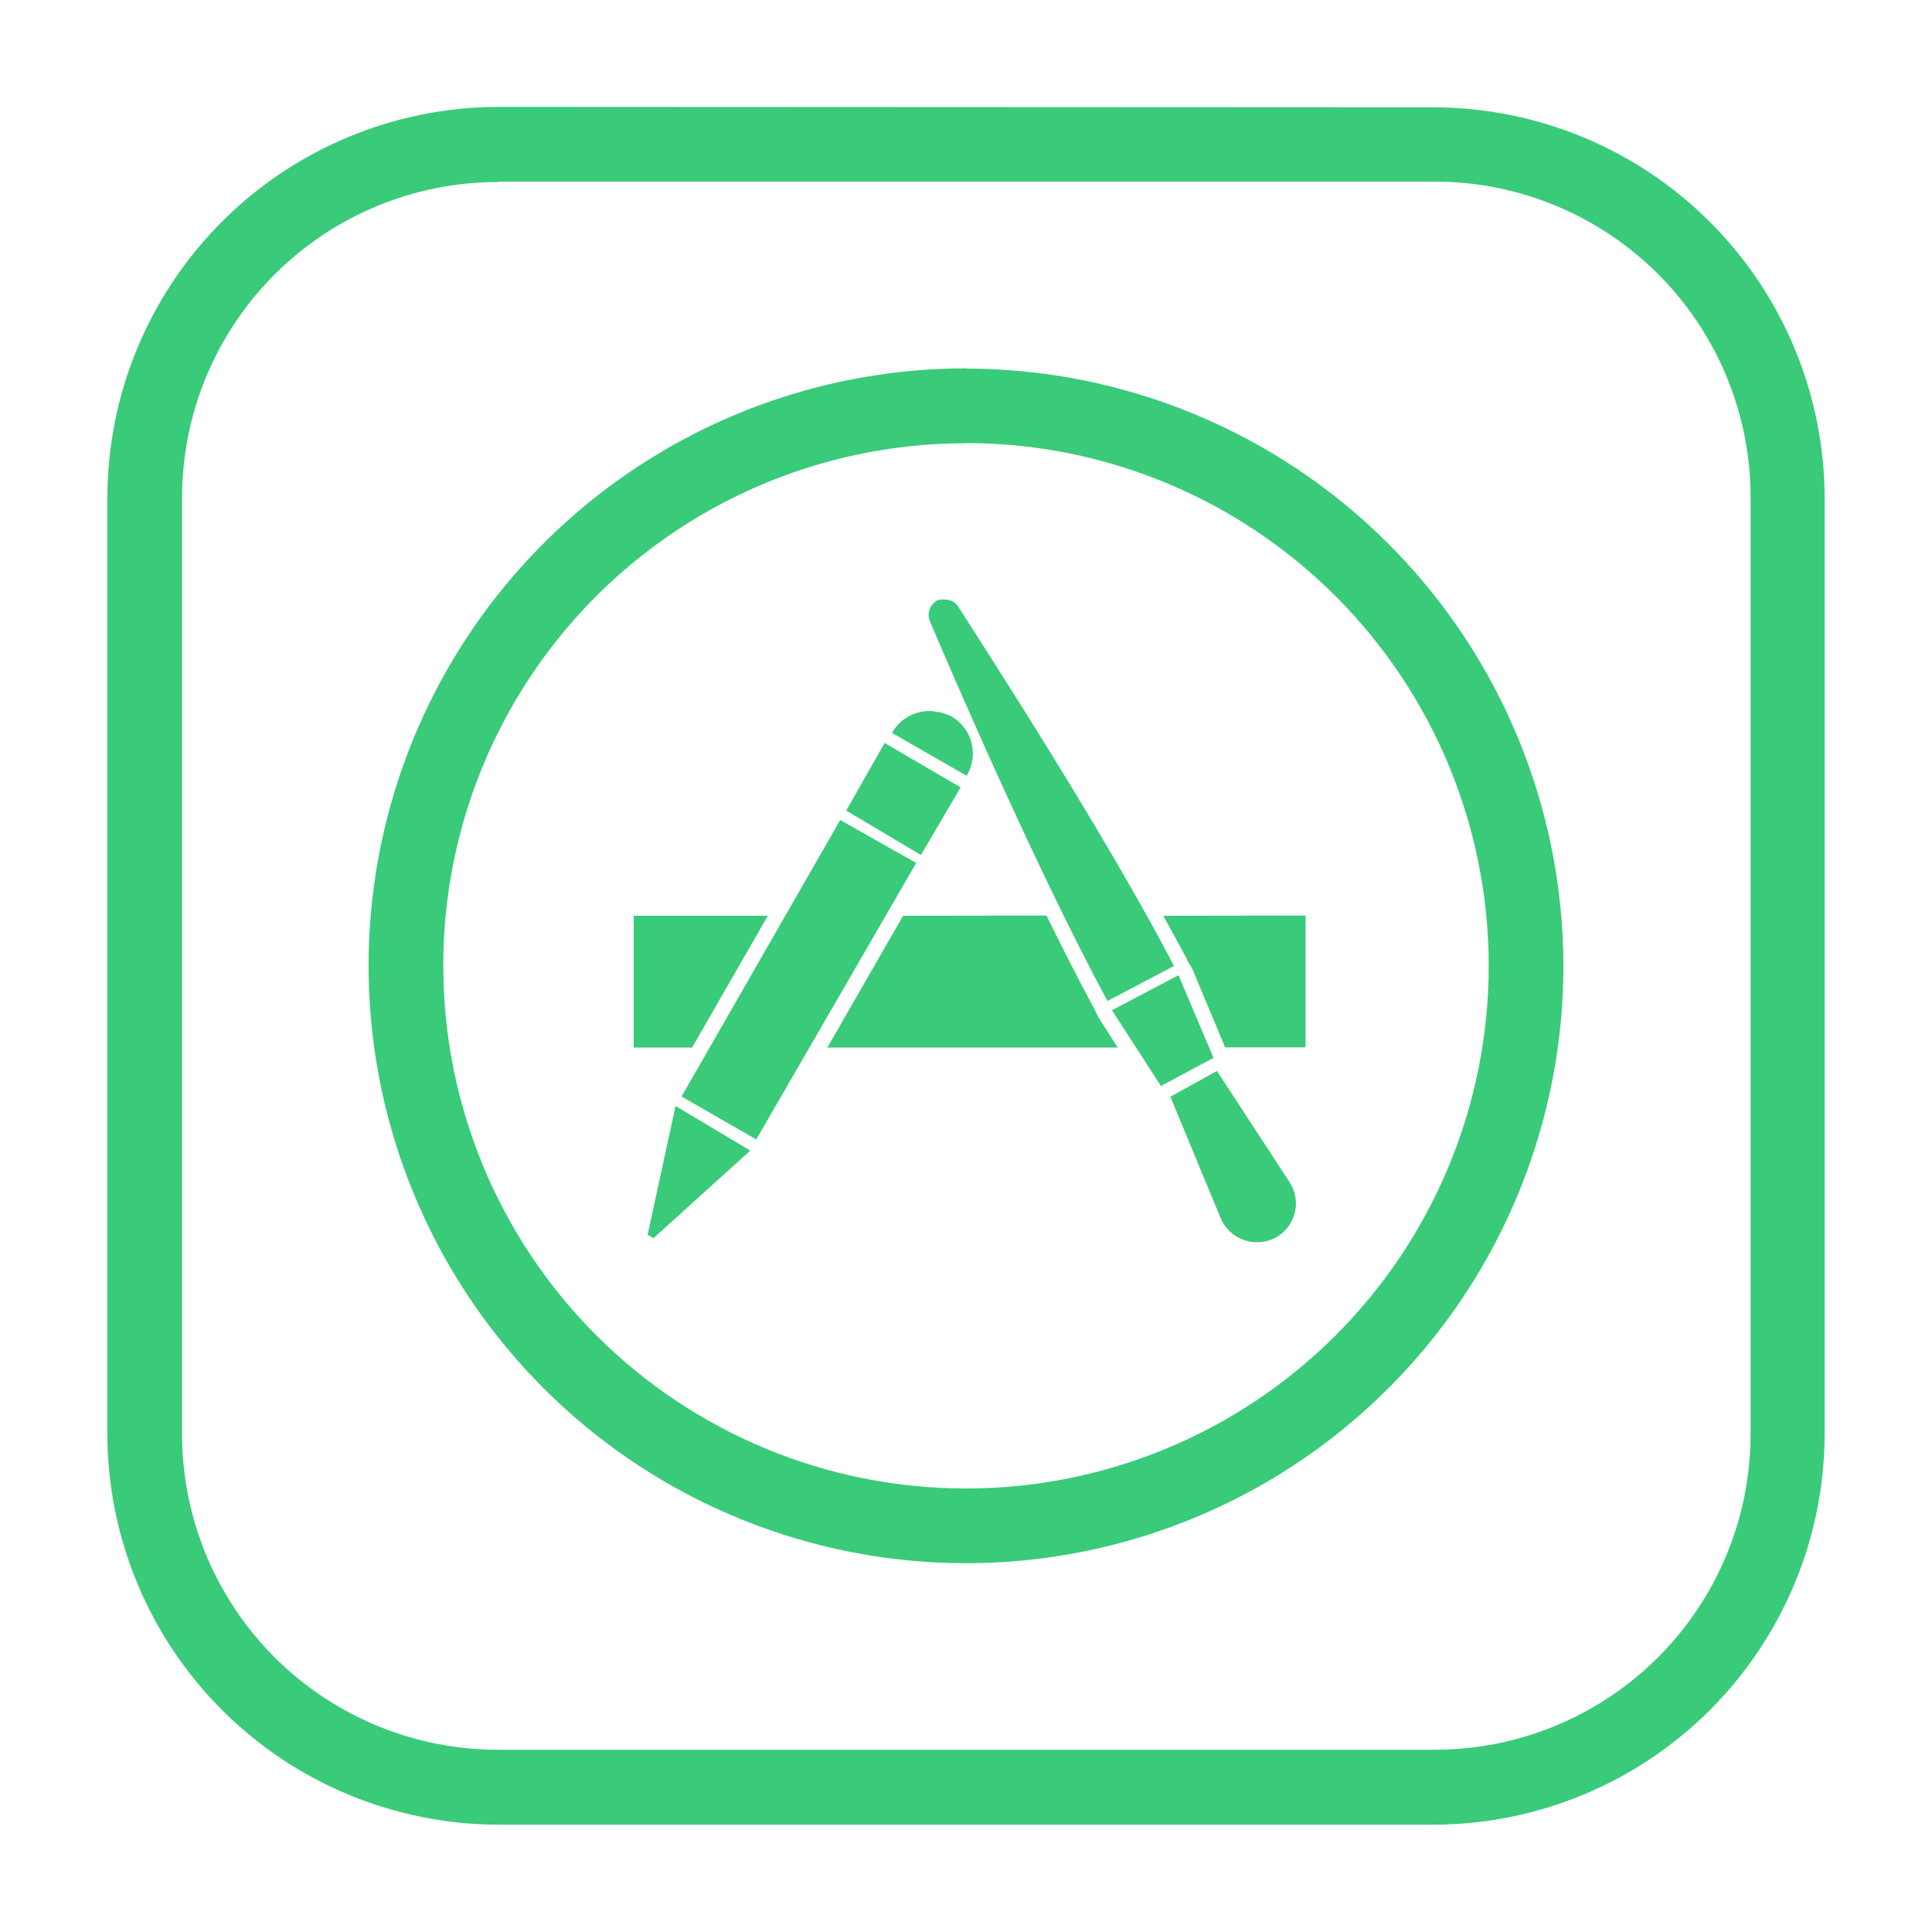 <svg xmlns="http://www.w3.org/2000/svg" xmlns:xlink="http://www.w3.org/1999/xlink" viewBox="0 0 90 90"><defs><style>.cls-1{fill:none;}.cls-2{clip-path:url(#clip-path);}.cls-3{clip-path:url(#clip-path-2);}.cls-4{fill:#39CB7A;}</style><clipPath id="clip-path" transform="translate(-672 -2120)"><path class="cls-1" d="M703.47,2171.52l-1.3,6,.27.16,4.51-4.08Zm25.22-1.63-2.17,1.2,2.34,5.65a1.84,1.84,0,0,0,2.55.92,1.81,1.81,0,0,0,.65-2.61Zm-1.79-4.46-3.1,1.63,2.28,3.53,2.45-1.31Zm-.71-2.77c.38.69.75,1.36,1.09,2,0,.07.23.4.27.49l1.52,3.64h3.75v-6.14Zm-12.12,0-3.53,6.14h13.53l-.87-1.36c-.06-.09-.18-.36-.22-.44-.72-1.32-1.48-2.83-2.23-4.35Zm-12.55,0v6.14h2.72l3.53-6.14Zm9.62-4.46-7.39,12.88,3.48,2,7.45-12.88Zm2.07-3.59-1.79,3.15,3.48,2.07,1.85-3.15Zm2.34-1.47a2,2,0,0,0-2,1l3.48,2a2,2,0,0,0-.71-2.77A2,2,0,0,0,715.53,2153.15Zm.38-5.22a.71.71,0,0,0-.27.05.77.77,0,0,0-.33,1c1.11,2.61,5,11.63,8.26,17.66l3.1-1.63c-3.12-6-8.55-14.39-10.05-16.74A.72.72,0,0,0,715.91,2147.94Zm1.09-7.28A24.35,24.35,0,1,1,692.65,2165,24.32,24.32,0,0,1,717,2140.65Zm0-3.48A27.83,27.83,0,1,0,744.83,2165,27.85,27.85,0,0,0,717,2137.17Zm-21.79-8.7h43.59a14.71,14.71,0,0,1,14.73,14.73v43.59a14.71,14.71,0,0,1-14.73,14.73H695.21a14.71,14.71,0,0,1-14.73-14.73v-43.59A14.71,14.71,0,0,1,695.21,2128.48Zm0-3.48A18.24,18.24,0,0,0,677,2143.21v43.59A18.24,18.24,0,0,0,695.21,2205h43.59A18.24,18.24,0,0,0,757,2186.79v-43.59A18.24,18.24,0,0,0,738.79,2125Z"/></clipPath><clipPath id="clip-path-2" transform="translate(-672 -2120)"><rect class="cls-1" width="1440" height="3201"/></clipPath></defs><title>Asset 5</title><g id="Layer_2" data-name="Layer 2"><g id="Layer_1-2" data-name="Layer 1"><g class="cls-2"><g class="cls-3"><rect class="cls-4" width="90" height="90"/></g></g></g></g></svg>